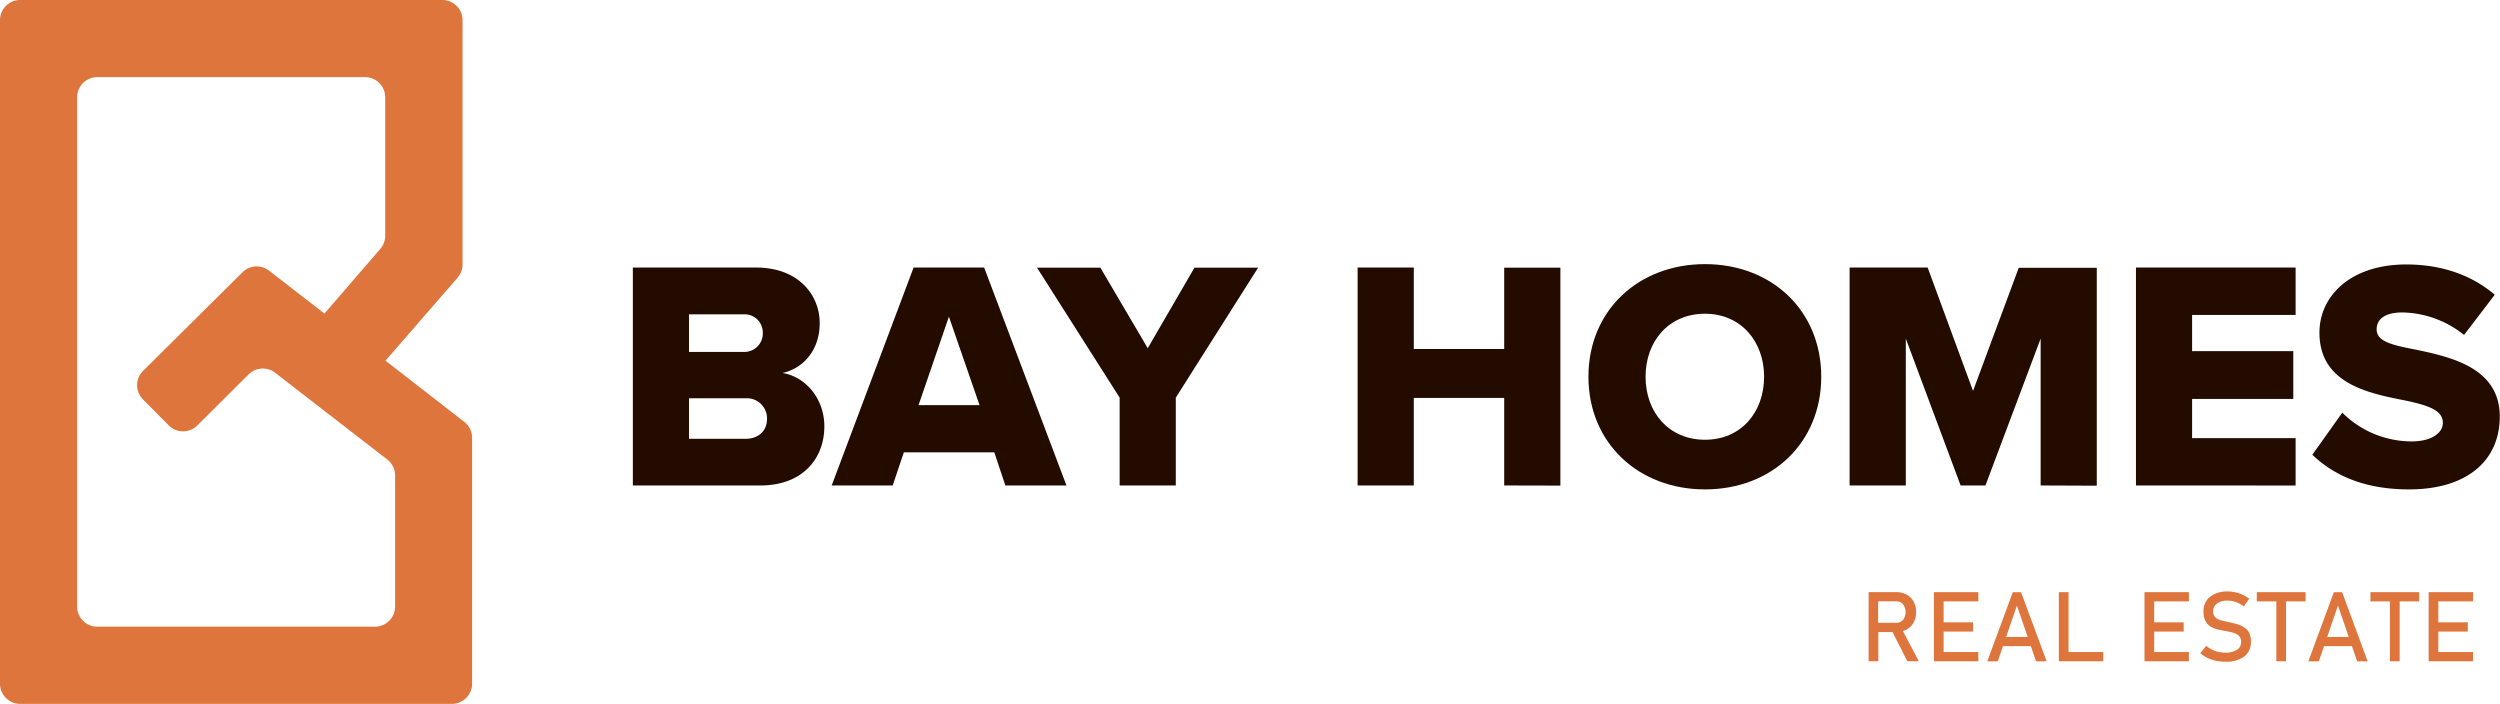 <svg xmlns="http://www.w3.org/2000/svg" viewBox="0 0 527.69 148.57">
  <defs>
    <style>
      .cls-1 {
        fill: #de753c;
      }

      .cls-2 {
        fill: #230b00;
      }
    </style>
  </defs>
  <g id="Layer_2" data-name="Layer 2">
    <g id="Layer_1-2" data-name="Layer 1">
      <g>
        <path class="cls-1" d="M95.42,148.57H4.26A4.26,4.26,0,0,1,0,144.31V4.26A4.26,4.26,0,0,1,4.26,0H93.37a4.26,4.26,0,0,1,4.26,4.26V55.77a4.29,4.29,0,0,1-1,2.79L81.37,76.13,98,89.05a4.27,4.27,0,0,1,1.65,3.37v51.89A4.26,4.26,0,0,1,95.42,148.57ZM20.54,132.28h58.6A4.26,4.26,0,0,0,83.4,128V100.4A4.27,4.27,0,0,0,81.75,97L58.11,78.7A4.27,4.27,0,0,0,52.5,79L41.64,89.81a4.26,4.26,0,0,1-6,0l-5.46-5.51a4.25,4.25,0,0,1,0-6l21-20.83a4.26,4.26,0,0,1,5.61-.35l11.69,9.07L80.31,52.49a4.29,4.29,0,0,0,1-2.79V20.54a4.26,4.26,0,0,0-4.26-4.26H20.54a4.26,4.26,0,0,0-4.26,4.26V128A4.26,4.26,0,0,0,20.54,132.28Z"/>
        <g>
          <path class="cls-2" d="M133.58,102.47v-46h26c9.1,0,13.44,5.93,13.44,11.72s-3.52,9.58-7.86,10.54C170.1,79.52,174,84.21,174,90c0,6.68-4.48,12.47-13.5,12.47Zm11.85-28.19h11.51a3.89,3.89,0,0,0,4.07-4,3.84,3.84,0,0,0-4.07-3.93H145.43Zm0,18.34h11.92c2.83,0,4.55-1.73,4.55-4.21a4.25,4.25,0,0,0-4.55-4.34H145.43Z"/>
          <path class="cls-2" d="M212.21,102.47l-2.34-7H190.78l-2.35,7H175.55l17.29-46h14.89l17.37,46ZM200.29,66.84l-6.41,18.68h12.88Z"/>
          <path class="cls-2" d="M236.33,102.47V83.93L218.89,56.5h13.37l10,17,9.86-17h13.44L248.18,83.93v18.54Z"/>
          <path class="cls-2" d="M317.5,102.47V84H298.42v18.47H286.56v-46h11.86V73.66H317.5V56.5h11.86v46Z"/>
          <path class="cls-2" d="M359.89,55.75c14.05,0,24.53,9.78,24.53,23.77s-10.48,23.78-24.53,23.78-24.61-9.79-24.61-23.78S345.83,55.75,359.89,55.75Zm0,10.47c-7.65,0-12.55,5.79-12.55,13.3s4.9,13.3,12.55,13.3,12.47-5.85,12.47-13.3S367.47,66.22,359.89,66.22Z"/>
          <path class="cls-2" d="M430.73,102.47v-31l-11.65,31h-5.24l-11.57-31v31H390.41v-46h16.47l9.58,26.05,9.65-26h16.47v46Z"/>
          <path class="cls-2" d="M450.85,102.47v-46h33.7v10H462.7v7.65h21.36V84.21H462.7v8.27h21.85v10Z"/>
          <path class="cls-2" d="M494.4,87.1a20.77,20.77,0,0,0,14.68,6.07c4.06,0,6.55-1.73,6.55-3.93,0-2.62-3-3.65-7.86-4.69-7.58-1.51-18.19-3.44-18.19-14.33,0-7.72,6.54-14.4,18.33-14.4,7.37,0,13.78,2.2,18.67,6.4L520.1,70.7a21.33,21.33,0,0,0-13-4.75c-3.93,0-5.45,1.58-5.45,3.58,0,2.41,2.83,3.24,7.93,4.2,7.58,1.59,18.06,3.79,18.06,14.2,0,9.23-6.83,15.37-19.16,15.37-9.31,0-15.78-2.9-20.4-7.31Z"/>
        </g>
        <g>
          <path class="cls-1" d="M402.43,132.88a3.74,3.74,0,0,0,1.48-1.47,4.4,4.4,0,0,0,.53-2.22,4.48,4.48,0,0,0-.52-2.21,3.74,3.74,0,0,0-1.48-1.47,4.57,4.57,0,0,0-2.23-.53h-5.79v14.6h2.05v-6.17h3l3.12,6.17h2.43l-3.37-6.39A3.73,3.73,0,0,0,402.43,132.88Zm-6-1.42v-4.53h3.82a1.77,1.77,0,0,1,1.43.62,2.74,2.74,0,0,1,0,3.29,1.8,1.8,0,0,1-1.43.62Z"/>
          <polygon class="cls-1" points="409.2 124.99 408.21 124.99 408.21 139.58 409.2 139.58 410.25 139.58 417.58 139.58 417.58 137.63 410.25 137.63 410.25 133.31 416.47 133.31 416.47 131.36 410.25 131.36 410.25 126.94 417.58 126.94 417.58 124.99 410.25 124.99 409.2 124.99"/>
          <path class="cls-1" d="M424.85,125l-5.38,14.59h2.21l1.1-3.2h5.89l1.1,3.2H432L426.6,125Zm-1.4,9.44,2.27-6.62,2.28,6.62Z"/>
          <polygon class="cls-1" points="436.62 124.99 434.57 124.99 434.57 139.58 435.6 139.58 436.62 139.58 443.94 139.58 443.94 137.63 436.62 137.63 436.62 124.99"/>
          <polygon class="cls-1" points="453.64 124.99 452.65 124.99 452.65 139.58 453.64 139.58 454.7 139.58 462.02 139.58 462.02 137.63 454.7 137.63 454.7 133.31 460.92 133.31 460.92 131.36 454.7 131.36 454.7 126.94 462.02 126.94 462.02 124.99 454.7 124.99 453.64 124.99"/>
          <path class="cls-1" d="M473.61,132.38a5.3,5.3,0,0,0-1.45-.65c-.54-.15-1.08-.28-1.61-.39s-1.15-.25-1.67-.38a3,3,0,0,1-1.26-.64,1.61,1.61,0,0,1-.48-1.26h0a2,2,0,0,1,.83-1.69,4,4,0,0,1,2.32-.59,4.86,4.86,0,0,1,1.66.3,6.73,6.73,0,0,1,1.66.92l1.16-1.63a8.15,8.15,0,0,0-2.18-1.14,7.25,7.25,0,0,0-2.3-.38,5.8,5.8,0,0,0-3.82,1.12,3.84,3.84,0,0,0-1.36,3.15h0a4.12,4.12,0,0,0,.43,2,3,3,0,0,0,1.13,1.17,5.49,5.49,0,0,0,1.54.6l1.66.33a12.61,12.61,0,0,1,1.57.35,2.85,2.85,0,0,1,1.16.66,1.76,1.76,0,0,1,.44,1.28h0a1.89,1.89,0,0,1-.87,1.65,4.35,4.35,0,0,1-2.46.59,6.39,6.39,0,0,1-2.18-.36,5.83,5.83,0,0,1-1.84-1.08l-1.27,1.56a7,7,0,0,0,1.53,1,7.6,7.6,0,0,0,1.76.6,9.75,9.75,0,0,0,2,.2,6.29,6.29,0,0,0,4-1.1,3.74,3.74,0,0,0,1.4-3.12v0a4.15,4.15,0,0,0-.39-1.94A3.09,3.09,0,0,0,473.61,132.38Z"/>
          <polygon class="cls-1" points="476.36 126.94 480.48 126.94 480.48 139.58 482.53 139.58 482.53 126.94 486.65 126.94 486.65 124.99 476.36 124.99 476.36 126.94"/>
          <path class="cls-1" d="M492.62,125l-5.38,14.59h2.21l1.1-3.2h5.89l1.1,3.2h2.21L494.37,125Zm-1.4,9.44,2.27-6.62,2.28,6.62Z"/>
          <polygon class="cls-1" points="500.34 126.94 504.46 126.94 504.46 139.58 506.51 139.58 506.51 126.94 510.63 126.94 510.63 124.99 500.34 124.99 500.34 126.94"/>
          <polygon class="cls-1" points="522 126.94 522 124.99 514.67 124.99 513.62 124.99 512.63 124.99 512.63 139.58 513.62 139.58 514.67 139.58 522 139.58 522 137.63 514.67 137.63 514.67 133.31 520.89 133.31 520.89 131.36 514.67 131.36 514.67 126.94 522 126.94"/>
        </g>
      </g>
    </g>
  </g>
</svg>
